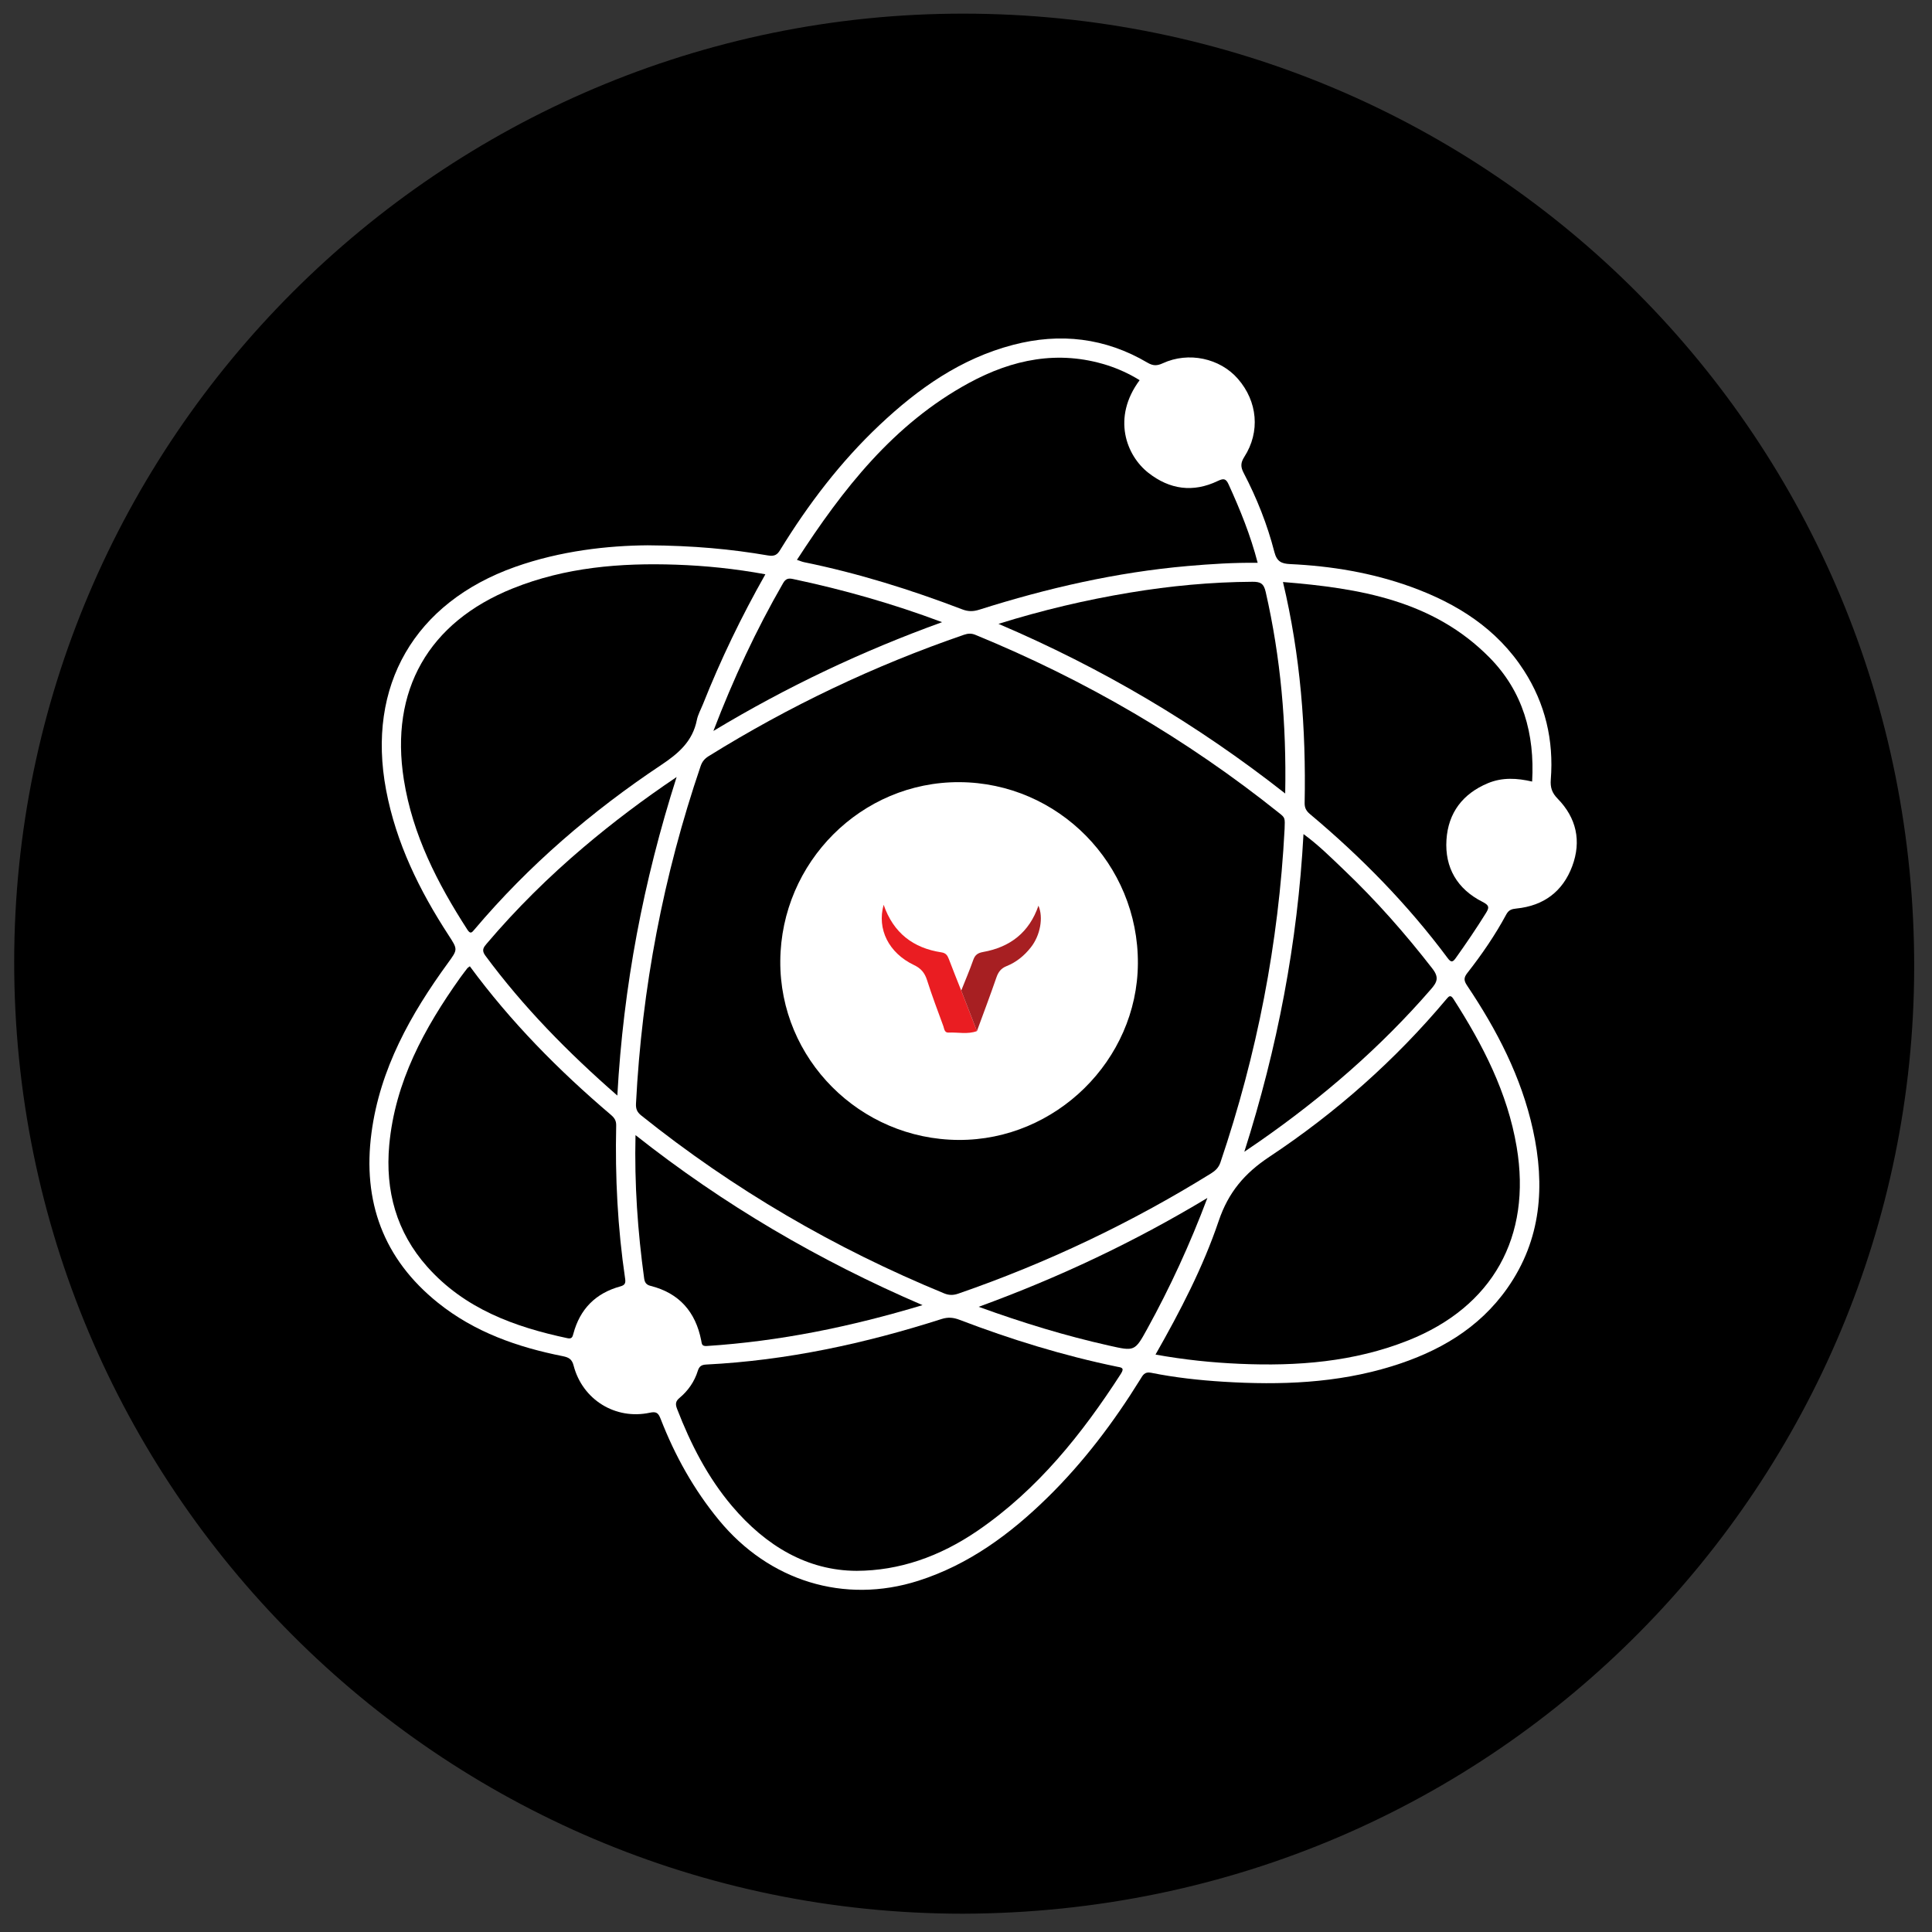 <?xml version="1.0" encoding="utf-8"?>
<!-- Generator: Adobe Illustrator 22.0.1, SVG Export Plug-In . SVG Version: 6.00 Build 0)  -->
<svg version="1.1" id="Layer_1" xmlns="http://www.w3.org/2000/svg" xmlns:xlink="http://www.w3.org/1999/xlink" x="0px" y="0px"
	 viewBox="0 0 32 32" style="enable-background:new 0 0 32 32;" xml:space="preserve">
<rect x="0" y="0" width="32" height="32" fill="#333333" stroke="none"/>
<style type="text/css">
	.st0{fill:#FFFFFF;}
	.st1{fill:#EA1D22;}
	.st2{fill:#A71F22;}
</style>
<g>
	<circle class="st0" cx="16.21" cy="15.447" r="12.21"/>
	<g>
		<path d="M15.951,31.697c-8.676,0-15.718-7.064-15.716-15.765C0.238,7.281,7.306,0.221,15.96,0.226
			c8.738,0.004,15.767,7.05,15.745,15.815C31.683,24.488,24.868,31.671,15.951,31.697z M10.727,9.032
			c-0.656,0.005-1.44,0.09-2.196,0.358c-1.666,0.592-2.462,1.968-2.136,3.695c0.166,0.879,0.552,1.664,1.036,2.407
			c0.153,0.235,0.151,0.234-0.01,0.456c-0.619,0.85-1.127,1.754-1.268,2.815c-0.151,1.135,0.196,2.089,1.101,2.815
			c0.606,0.487,1.319,0.736,2.07,0.885c0.098,0.02,0.15,0.05,0.177,0.156c0.147,0.565,0.693,0.902,1.262,0.78
			c0.111-0.024,0.142,0.006,0.18,0.104c0.236,0.607,0.549,1.17,0.965,1.675c0.83,1.009,2.075,1.395,3.301,1.005
			c0.838-0.267,1.525-0.775,2.144-1.382c0.596-0.585,1.096-1.248,1.535-1.957c0.04-0.065,0.069-0.128,0.176-0.107
			c0.397,0.08,0.799,0.124,1.203,0.149c0.94,0.058,1.873,0.025,2.782-0.255c0.77-0.237,1.445-0.622,1.918-1.296
			c0.564-0.804,0.627-1.696,0.423-2.624c-0.191-0.872-0.596-1.65-1.089-2.385c-0.054-0.081-0.062-0.129,0.004-0.212
			c0.239-0.305,0.459-0.625,0.643-0.967c0.041-0.076,0.09-0.091,0.169-0.099c0.449-0.045,0.767-0.28,0.924-0.701
			c0.155-0.416,0.07-0.8-0.241-1.118c-0.095-0.097-0.124-0.185-0.114-0.317c0.051-0.649-0.091-1.257-0.445-1.806
			c-0.449-0.696-1.111-1.111-1.873-1.387c-0.646-0.233-1.316-0.344-2-0.376c-0.141-0.007-0.219-0.04-0.26-0.199
			c-0.117-0.456-0.291-0.893-0.509-1.311c-0.053-0.101-0.051-0.169,0.011-0.266c0.266-0.415,0.22-0.917-0.106-1.292
			c-0.297-0.342-0.818-0.455-1.245-0.258c-0.096,0.044-0.161,0.044-0.253-0.01c-0.699-0.412-1.446-0.499-2.226-0.295
			c-0.866,0.226-1.572,0.724-2.211,1.327c-0.645,0.608-1.178,1.308-1.642,2.062C12.877,9.186,12.833,9.219,12.72,9.2
			C12.108,9.095,11.49,9.037,10.727,9.032z"/>
		<path d="M21.277,13.729c-0.098,1.891-0.456,3.732-1.063,5.525c-0.029,0.085-0.082,0.136-0.156,0.182
			c-1.321,0.819-2.715,1.482-4.184,1.99c-0.083,0.029-0.154,0.03-0.237-0.004c-1.812-0.745-3.488-1.722-5.017-2.947
			c-0.071-0.057-0.09-0.112-0.086-0.196c0.098-1.913,0.453-3.777,1.071-5.591c0.025-0.073,0.065-0.121,0.13-0.162
			c1.335-0.83,2.745-1.501,4.231-2.012c0.065-0.022,0.121-0.027,0.189,0.001c1.819,0.746,3.5,1.725,5.035,2.954
			C21.285,13.545,21.284,13.547,21.277,13.729z M15.878,18.881c1.608,0.008,2.959-1.321,2.969-2.921
			c0.01-1.648-1.318-2.998-2.958-3.005c-1.621-0.007-2.952,1.323-2.965,2.96C12.912,17.538,14.241,18.873,15.878,18.881z"/>
		<path d="M12.677,9.512c-0.4,0.706-0.742,1.417-1.034,2.152c-0.035,0.087-0.083,0.172-0.101,0.262
			c-0.07,0.352-0.302,0.552-0.59,0.744c-1.153,0.768-2.197,1.665-3.094,2.726c-0.042,0.05-0.066,0.081-0.117,0.002
			c-0.495-0.767-0.907-1.569-1.052-2.484c-0.234-1.477,0.406-2.607,1.804-3.168c0.87-0.35,1.782-0.425,2.707-0.393
			C11.686,9.37,12.17,9.419,12.677,9.512z"/>
		<path d="M19.139,22.436c0.411-0.723,0.787-1.446,1.047-2.215c0.159-0.47,0.426-0.787,0.838-1.06
			c1.099-0.729,2.083-1.599,2.933-2.612c0.041-0.049,0.068-0.078,0.116-0.004c0.487,0.759,0.896,1.55,1.048,2.453
			c0.25,1.487-0.397,2.648-1.798,3.204c-0.898,0.357-1.839,0.429-2.793,0.387C20.073,22.569,19.616,22.522,19.139,22.436z"/>
		<path d="M14.19,26.018c-0.816-0.002-1.505-0.412-2.064-1.071c-0.405-0.478-0.686-1.028-0.911-1.61
			c-0.031-0.08-0.027-0.128,0.041-0.184c0.142-0.119,0.247-0.27,0.302-0.448c0.024-0.076,0.062-0.1,0.14-0.104
			c1.335-0.067,2.629-0.348,3.898-0.754c0.106-0.034,0.195-0.026,0.299,0.014c0.848,0.324,1.713,0.591,2.603,0.775
			c0.07,0.014,0.135,0.014,0.067,0.119c-0.644,0.998-1.377,1.915-2.369,2.596C15.559,25.787,14.89,26.015,14.19,26.018z"/>
		<path d="M18.876,6.297c-0.461,0.619-0.223,1.246,0.144,1.534c0.354,0.278,0.741,0.331,1.149,0.136
			c0.095-0.045,0.135-0.045,0.181,0.057c0.19,0.417,0.362,0.839,0.481,1.298c-0.398-0.005-0.778,0.02-1.159,0.053
			c-1.179,0.103-2.325,0.366-3.451,0.723c-0.101,0.032-0.184,0.033-0.283-0.005c-0.853-0.326-1.722-0.598-2.618-0.781
			c-0.036-0.007-0.071-0.023-0.12-0.039c0.76-1.172,1.599-2.25,2.847-2.929c0.721-0.392,1.48-0.55,2.288-0.296
			C18.525,6.109,18.705,6.191,18.876,6.297z"/>
		<path d="M7.782,16.005c0.678,0.922,1.471,1.724,2.335,2.459c0.059,0.05,0.091,0.096,0.089,0.179
			c-0.019,0.849,0.024,1.695,0.148,2.535c0.011,0.073-0.002,0.108-0.08,0.129c-0.408,0.112-0.668,0.374-0.777,0.783
			c-0.014,0.053-0.025,0.09-0.097,0.075c-0.881-0.187-1.705-0.488-2.324-1.184c-0.511-0.575-0.697-1.259-0.629-2.015
			c0.096-1.048,0.58-1.935,1.176-2.773c0.039-0.054,0.079-0.106,0.12-0.159C7.751,16.026,7.761,16.021,7.782,16.005z"/>
		<path d="M21.25,9.64c1.266,0.103,2.484,0.302,3.421,1.251c0.553,0.561,0.751,1.262,0.706,2.054
			c-0.251-0.058-0.494-0.072-0.732,0.027c-0.418,0.174-0.658,0.491-0.687,0.937c-0.03,0.462,0.179,0.817,0.594,1.027
			c0.125,0.063,0.114,0.101,0.053,0.198c-0.155,0.249-0.32,0.491-0.49,0.73c-0.048,0.067-0.076,0.089-0.138,0.004
			c-0.662-0.889-1.433-1.675-2.282-2.386c-0.059-0.05-0.088-0.102-0.086-0.183C21.633,12.073,21.54,10.856,21.25,9.64z"/>
		<path d="M21.287,13.143c-1.469-1.155-3.039-2.08-4.749-2.81c0.727-0.227,1.444-0.396,2.173-0.517
			c0.673-0.112,1.35-0.176,2.033-0.18c0.132-0.001,0.188,0.027,0.22,0.169C21.212,10.891,21.309,11.99,21.287,13.143z"/>
		<path d="M15.28,21.617c-1.189,0.358-2.366,0.599-3.573,0.677c-0.086,0.006-0.082-0.037-0.093-0.093
			c-0.093-0.473-0.365-0.784-0.839-0.903c-0.073-0.018-0.097-0.059-0.106-0.125c-0.107-0.78-0.162-1.563-0.143-2.372
			C11.985,19.954,13.561,20.878,15.28,21.617z"/>
		<path d="M20.61,19.077c0.549-1.724,0.882-3.46,0.98-5.262c0.25,0.182,0.459,0.392,0.672,0.595c0.53,0.505,1.013,1.053,1.462,1.632
			c0.115,0.148,0.08,0.225-0.023,0.343c-0.836,0.964-1.793,1.791-2.838,2.519C20.787,18.956,20.711,19.008,20.61,19.077z"/>
		<path d="M10.225,18.146c-0.822-0.718-1.558-1.468-2.187-2.319C7.972,15.738,8.01,15.69,8.061,15.63
			c0.489-0.576,1.025-1.106,1.602-1.595c0.485-0.411,0.991-0.793,1.544-1.165C10.656,14.596,10.325,16.334,10.225,18.146z"/>
		<path d="M11.816,12.107c0.332-0.866,0.708-1.674,1.155-2.449c0.042-0.073,0.087-0.084,0.162-0.068
			c0.834,0.176,1.652,0.408,2.471,0.715C14.282,10.783,13.033,11.374,11.816,12.107z"/>
		<path d="M19.998,19.842c-0.29,0.77-0.618,1.481-0.996,2.168c-0.207,0.377-0.211,0.372-0.634,0.277
			c-0.719-0.161-1.421-0.375-2.158-0.642C17.538,21.16,18.78,20.575,19.998,19.842z"/>
		<path class="st1" d="M16.181,17.078c-0.154,0.058-0.314,0.017-0.471,0.025c-0.068,0.003-0.07-0.064-0.085-0.106
			c-0.093-0.254-0.189-0.507-0.271-0.765c-0.038-0.119-0.1-0.193-0.216-0.248c-0.418-0.2-0.615-0.594-0.502-0.998
			c0.161,0.466,0.489,0.717,0.957,0.788c0.074,0.011,0.1,0.051,0.123,0.111c0.066,0.175,0.136,0.348,0.205,0.522
			C16.008,16.631,16.095,16.854,16.181,17.078z"/>
		<path class="st2" d="M16.181,17.078c-0.087-0.224-0.173-0.447-0.26-0.671c0.067-0.169,0.139-0.336,0.199-0.507
			c0.03-0.085,0.075-0.116,0.163-0.132c0.449-0.08,0.765-0.325,0.917-0.767c0.084,0.195,0.031,0.491-0.125,0.689
			c-0.108,0.138-0.241,0.247-0.403,0.312c-0.092,0.037-0.137,0.097-0.168,0.187C16.401,16.487,16.29,16.782,16.181,17.078z"/>
	</g>
</g>
</svg>

